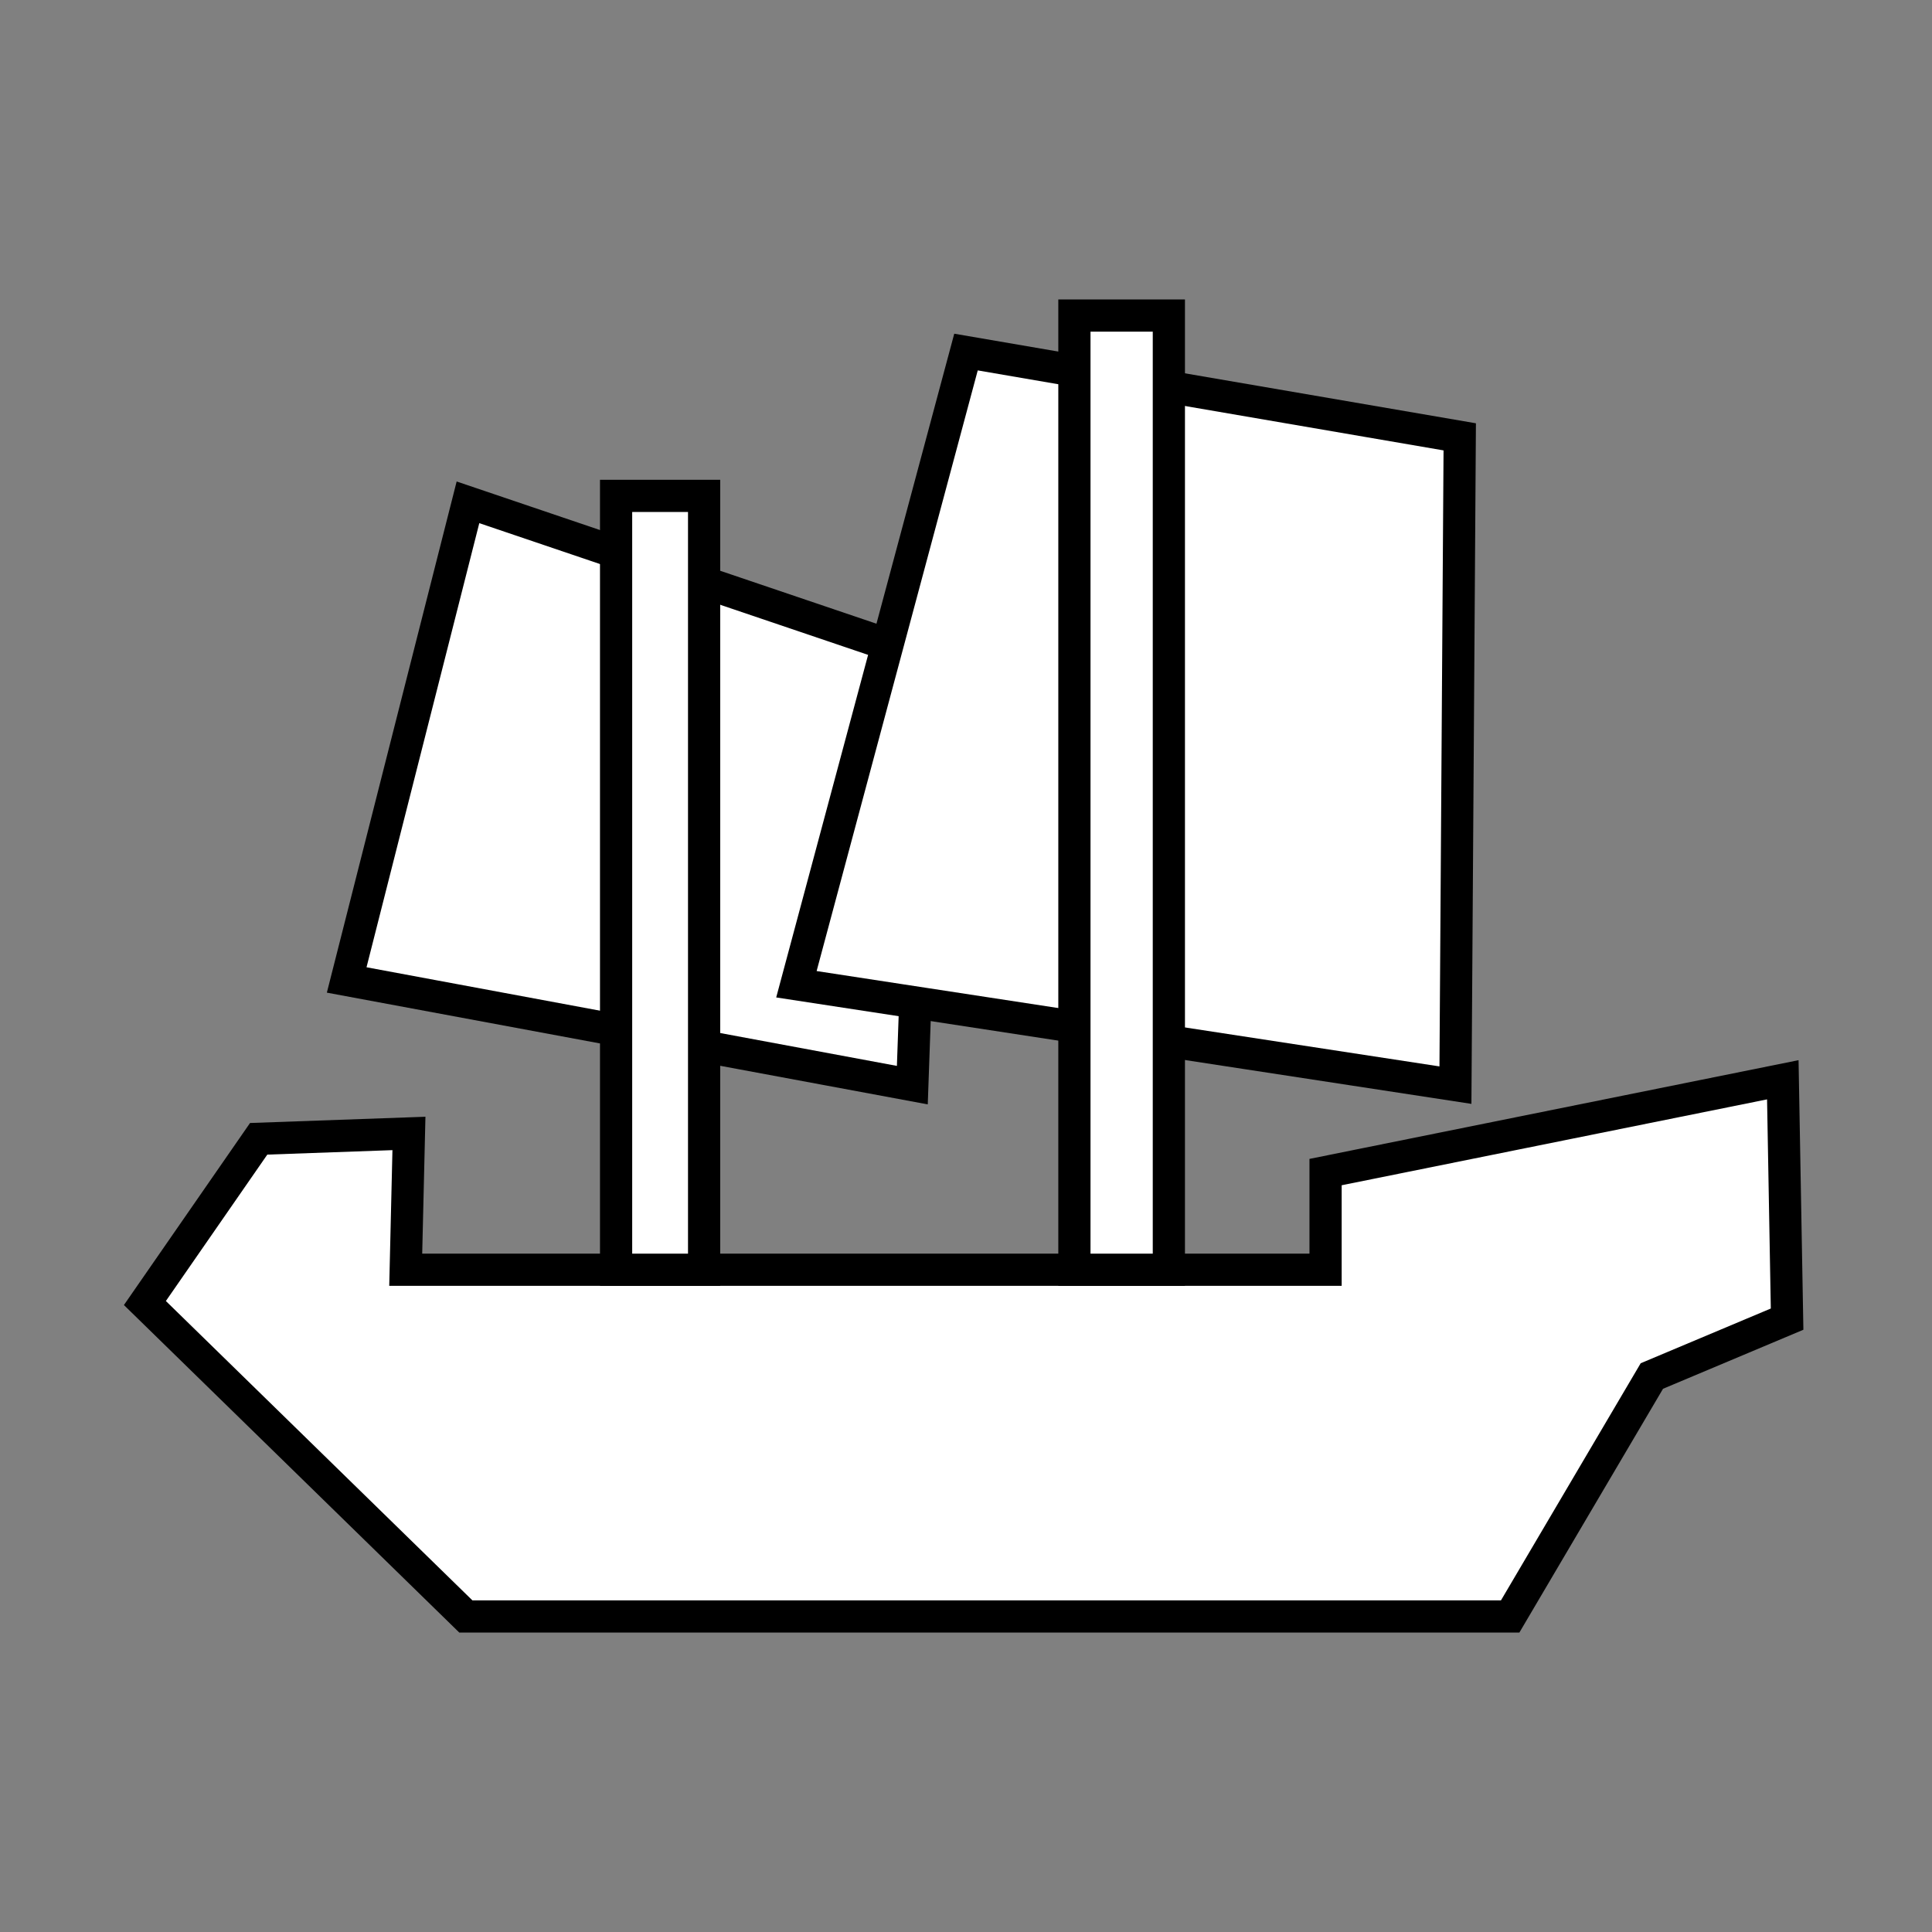 <?xml version="1.0" encoding="utf-8"?>
<!-- Generator: Adobe Illustrator 25.0.0, SVG Export Plug-In . SVG Version: 6.00 Build 0)  -->
<svg version="1.1" id="grey" xmlns="http://www.w3.org/2000/svg" xmlns:xlink="http://www.w3.org/1999/xlink" x="0px" y="0px"
	 viewBox="0 0 180 180" style="enable-background:new 0 0 180 180;" xml:space="preserve">
<rect x="0" y="0" width="180" height="180" fill="#808080" stroke="none"/>
<style type="text/css">
	.st0{fill:#FFFFFF;stroke:#000000;stroke-width:3;stroke-miterlimit:10;}
</style>
<polygon class="st0" points="24.1,106.1 38.1,105.6 37.8,118.3 123.5,118.3 123.5,109.2 166.1,100.6 166.5,122.9 153.9,128.2 
	140.7,150.6 43.4,150.6 13.5,121.4 "/>
<polygon class="st0" points="43.6,46.8 32.3,91.3 85,101.1 86.4,61.3 "/>
<polygon class="st0" points="90,32.8 74.2,91.7 135.6,101.1 136,40.7 "/>
<rect x="57.4" y="46.2" class="st0" width="8.2" height="72.1"/>
<rect x="100.1" y="29.4" class="st0" width="8.8" height="88.9"/>
</svg>

